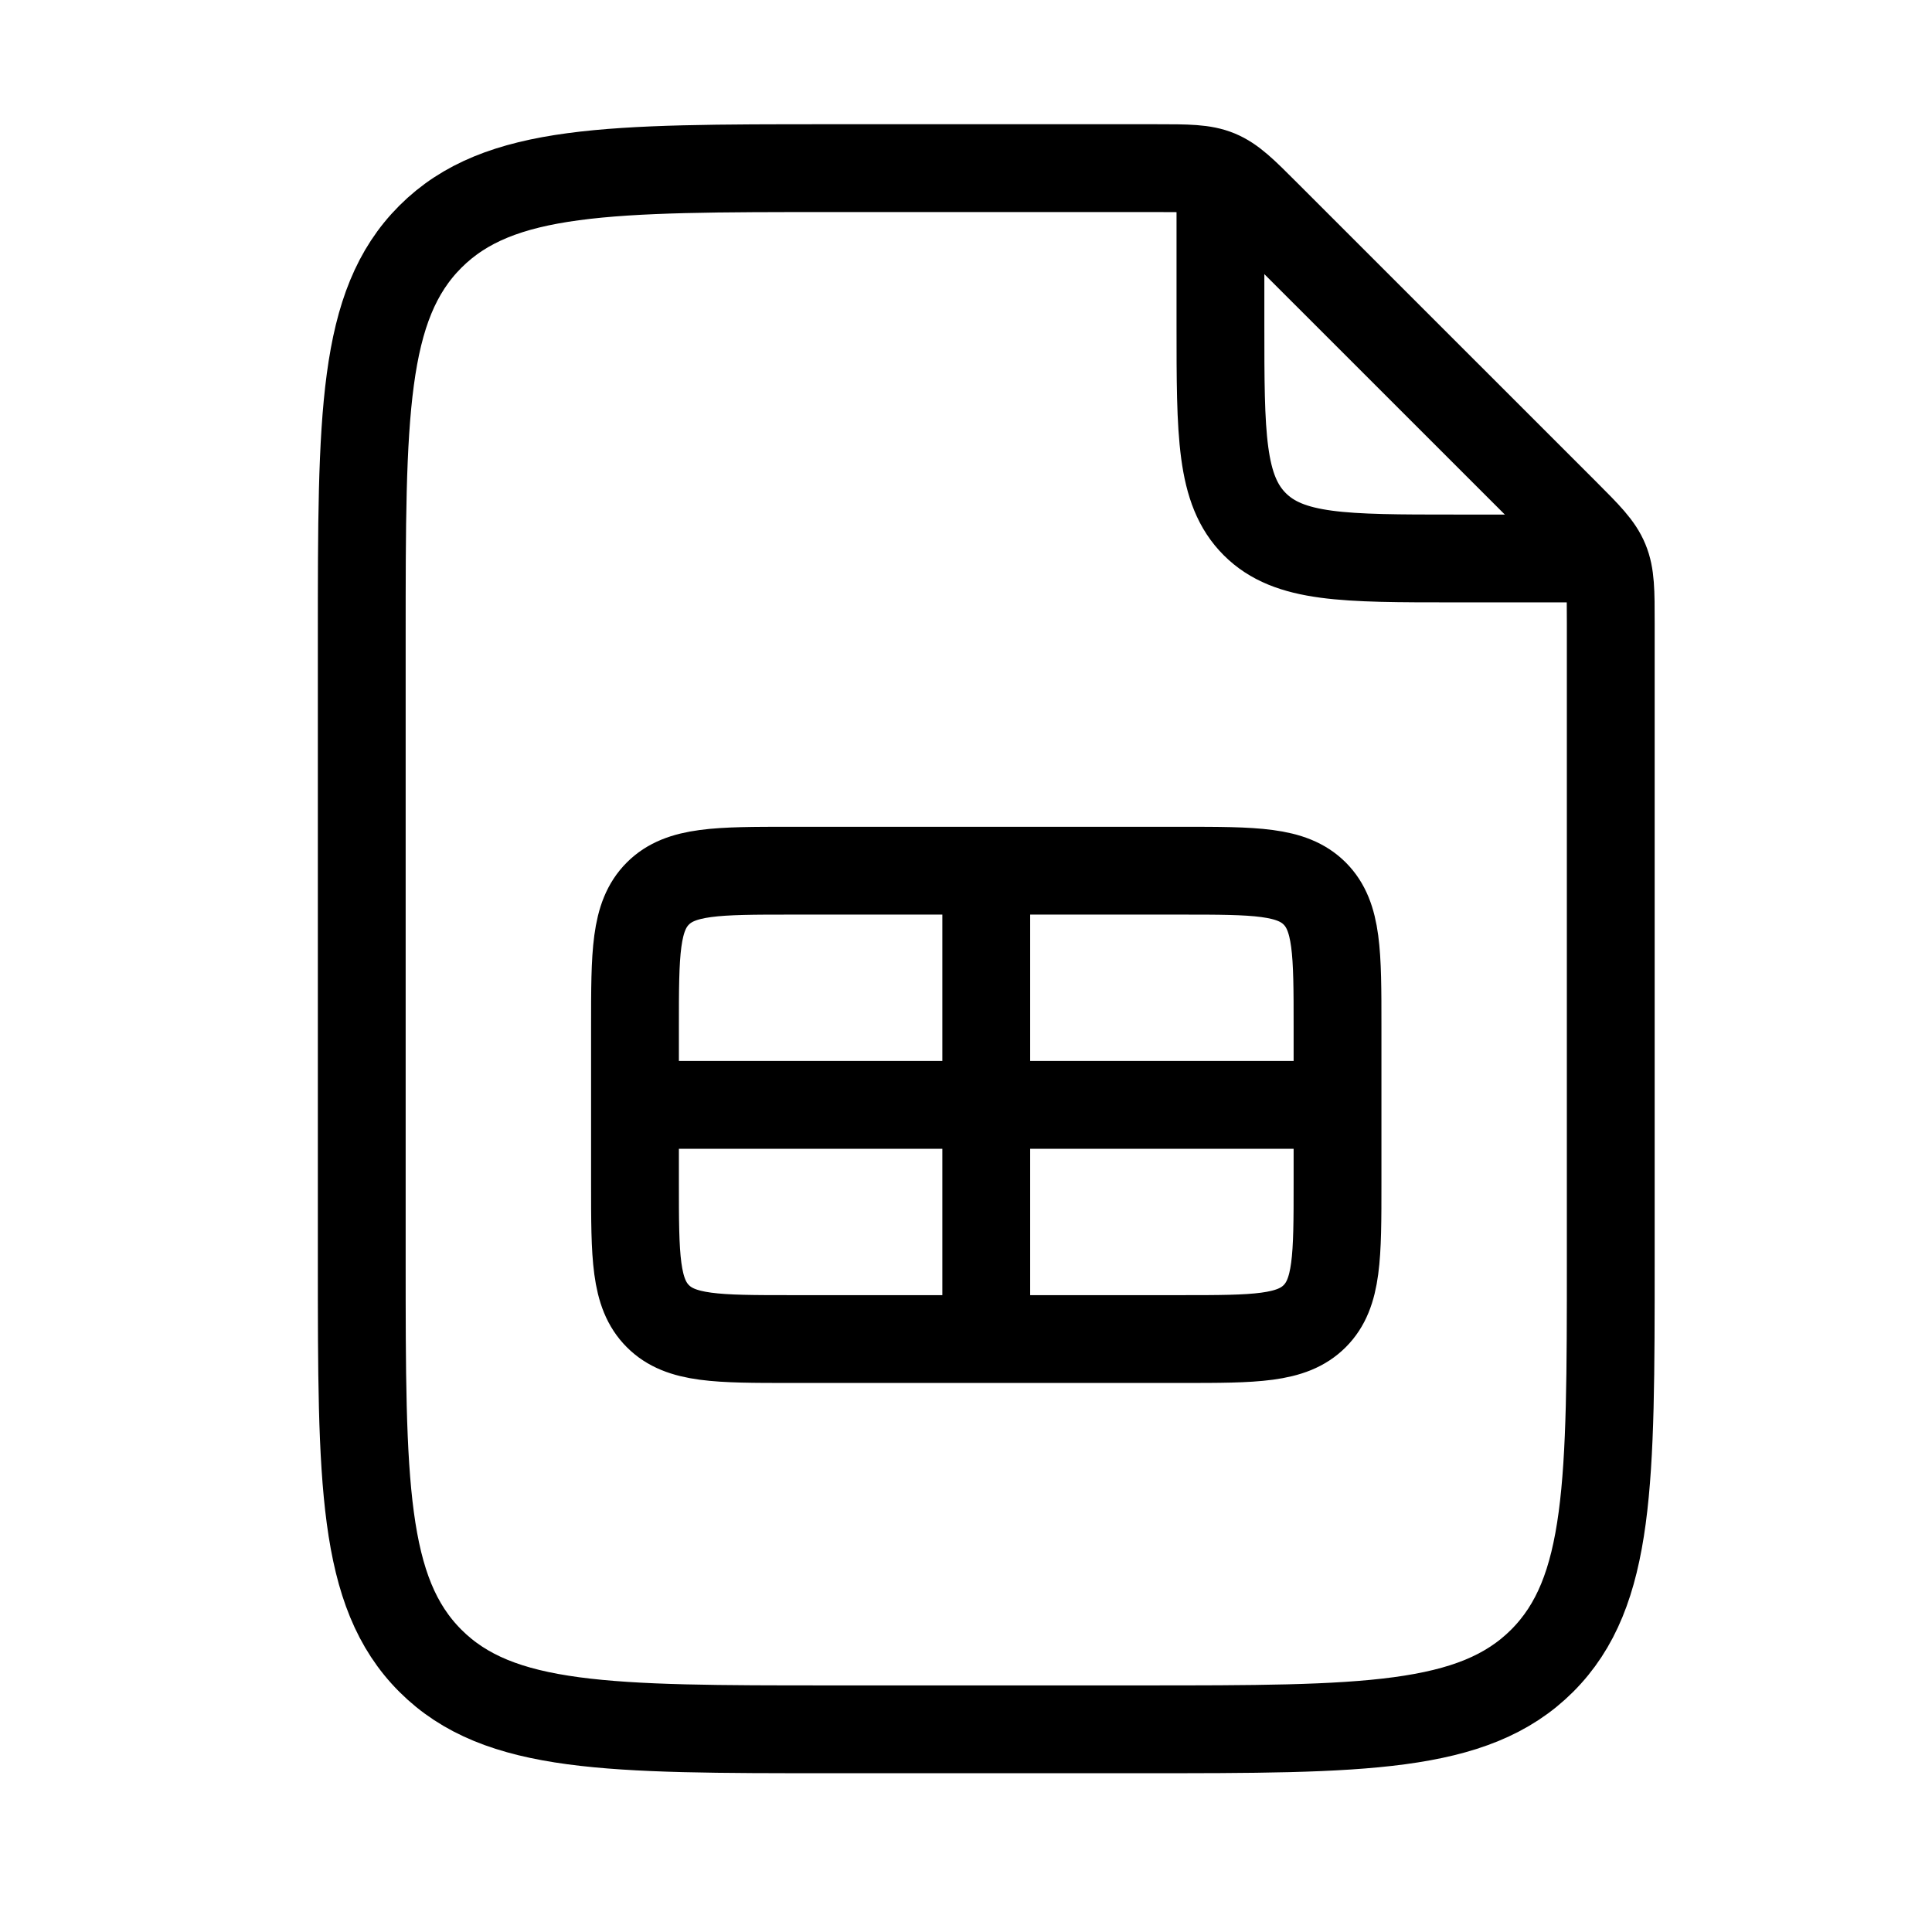 <svg width="33" height="33" viewBox="0 0 33 33" fill="none" xmlns="http://www.w3.org/2000/svg">
<path d="M20.846 3.539V5.539C20.846 7.424 20.846 8.367 21.432 8.953C22.018 9.539 22.96 9.539 24.846 9.539H26.846" stroke="black" stroke-width="1.5" stroke-linecap="round" stroke-linejoin="round"/>
<path d="M6.179 21.538V10.872C6.179 7.1 6.179 5.215 7.351 4.043C8.523 2.872 10.408 2.872 14.179 2.872H19.741C20.286 2.872 20.559 2.872 20.804 2.973C21.049 3.075 21.242 3.267 21.627 3.653L26.732 8.757C27.117 9.143 27.31 9.335 27.411 9.58C27.513 9.825 27.513 10.098 27.513 10.643V21.538C27.513 25.309 27.513 27.195 26.341 28.367C25.169 29.538 23.284 29.538 19.513 29.538H14.179C10.408 29.538 8.523 29.538 7.351 28.367C6.179 27.195 6.179 25.309 6.179 21.538Z" stroke="black" stroke-width="1.5" stroke-linecap="round" stroke-linejoin="round"/>
<path d="M16.846 14.872V18.872M16.846 18.872V22.872M16.846 18.872H10.846M16.846 18.872H22.846M13.513 22.872H20.179C21.436 22.872 22.065 22.872 22.456 22.481C22.846 22.09 22.846 21.462 22.846 20.205V17.538C22.846 16.281 22.846 15.653 22.456 15.262C22.065 14.872 21.436 14.872 20.179 14.872H13.513C12.256 14.872 11.627 14.872 11.237 15.262C10.846 15.653 10.846 16.281 10.846 17.538V20.205C10.846 21.462 10.846 22.09 11.237 22.481C11.627 22.872 12.256 22.872 13.513 22.872Z" stroke="black" stroke-width="1.5" stroke-linecap="round" stroke-linejoin="round"/>
</svg>
